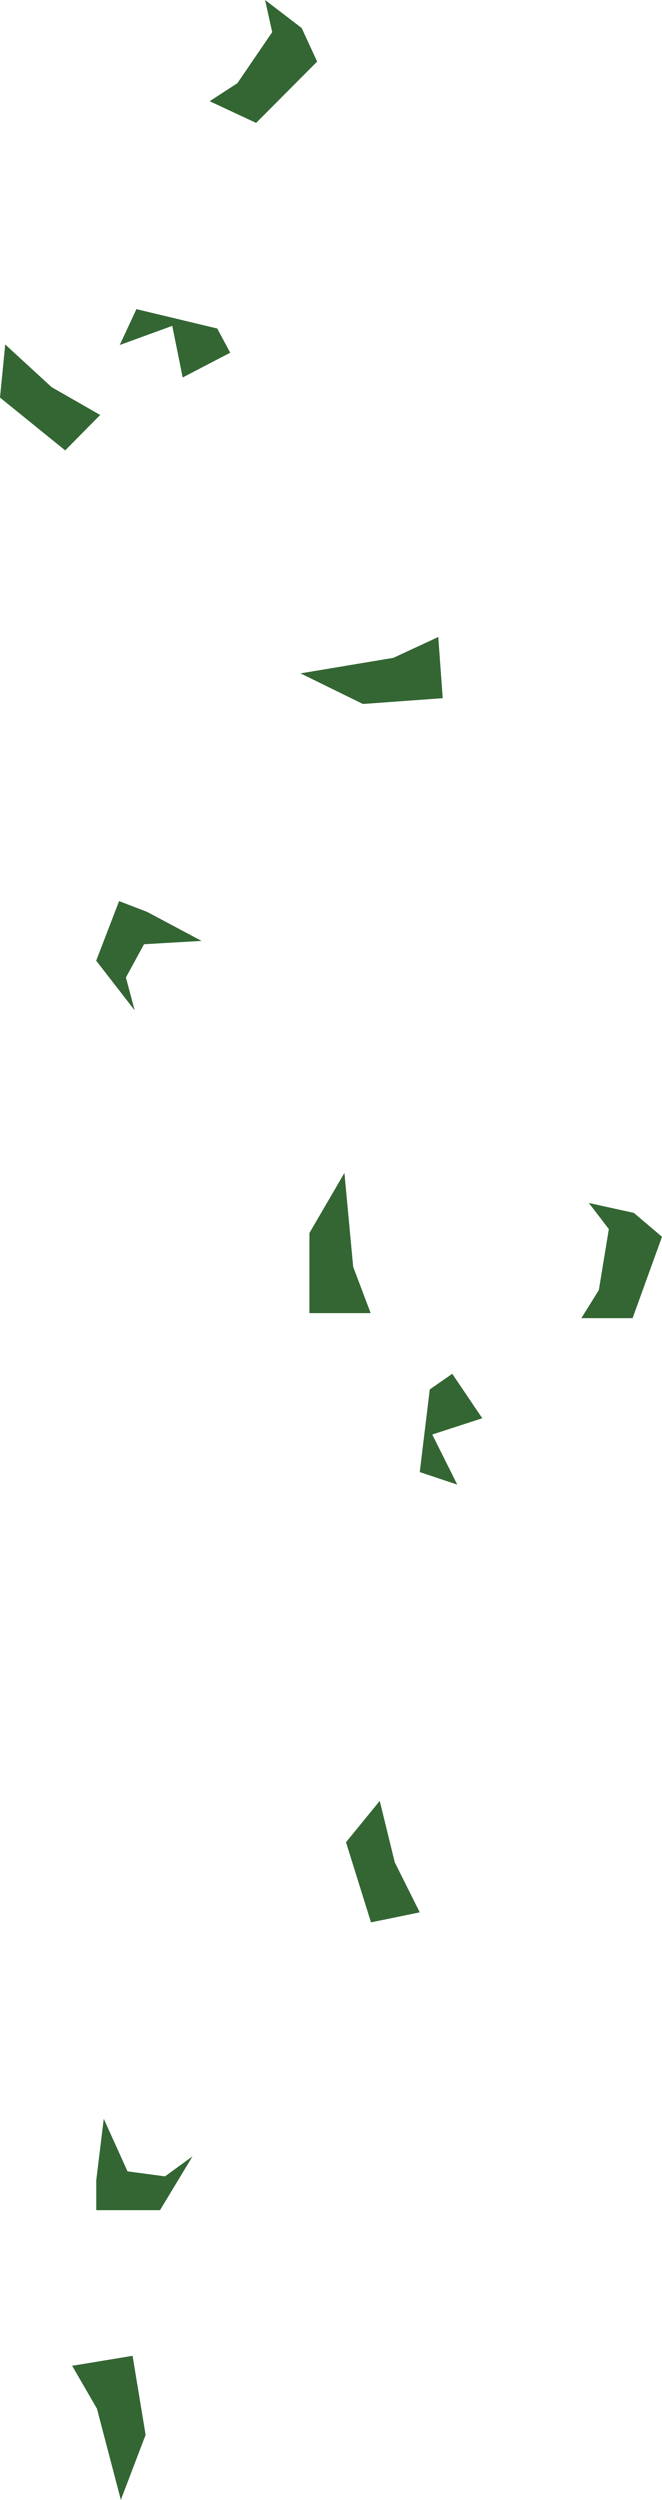 <?xml version="1.0" encoding="UTF-8"?>
<svg id="Layer_2" data-name="Layer 2" xmlns="http://www.w3.org/2000/svg" viewBox="0 0 353.01 1331.07">
  <defs>
    <style>
      .cls-1 {
        fill: #363;
      }
    </style>
  </defs>
  <g id="artwork">
    <polygon class="cls-1" points="183.66 624.52 188.33 674.52 197.66 699.18 165 699.18 165 656.52 183.66 624.52"/>
    <polygon class="cls-1" points="160.26 358.54 209.79 350.26 233.71 339.17 236.08 371.75 193.53 374.84 160.26 358.54"/>
    <polygon class="cls-1" points="64.44 1331.07 51.69 1282.49 38.47 1259.67 70.7 1254.36 77.65 1296.45 64.44 1331.07"/>
    <polygon class="cls-1" points="202.5 958.9 210.5 991.57 223.83 1018.23 197.83 1023.57 184.5 980.9 202.5 958.9"/>
    <polygon class="cls-1" points="2.78 183.41 27.55 206.16 53.43 220.95 34.76 239.81 0 211.7 2.78 183.41"/>
    <polygon class="cls-1" points="241.17 731.48 257.17 755.15 230.5 763.81 243.83 790.48 223.83 783.81 229.17 739.81 241.17 731.48"/>
    <polygon class="cls-1" points="122.76 187.8 97.42 200.99 91.85 173.51 63.84 183.71 72.74 164.6 115.85 174.92 122.76 187.8"/>
    <polygon class="cls-1" points="314 640.53 324.66 654.42 319.33 686.9 310 701.86 337.33 701.86 353.01 658.53 338 645.8 314 640.53"/>
    <polygon class="cls-1" points="141.36 0 145.15 17.11 126.59 44.29 111.81 53.9 136.58 65.45 169.11 32.8 160.88 14.93 141.36 0"/>
    <polygon class="cls-1" points="55.33 1128.15 68 1156.15 88 1158.81 102.66 1148.15 85.33 1176.81 51.33 1176.81 51.33 1160.81 55.33 1128.15"/>
    <polygon class="cls-1" points="107.49 500.99 76.8 502.76 67.14 520.47 71.83 537.99 51.29 511.52 63.5 479.79 78.43 485.53 107.49 500.99"/>
  </g>
</svg>